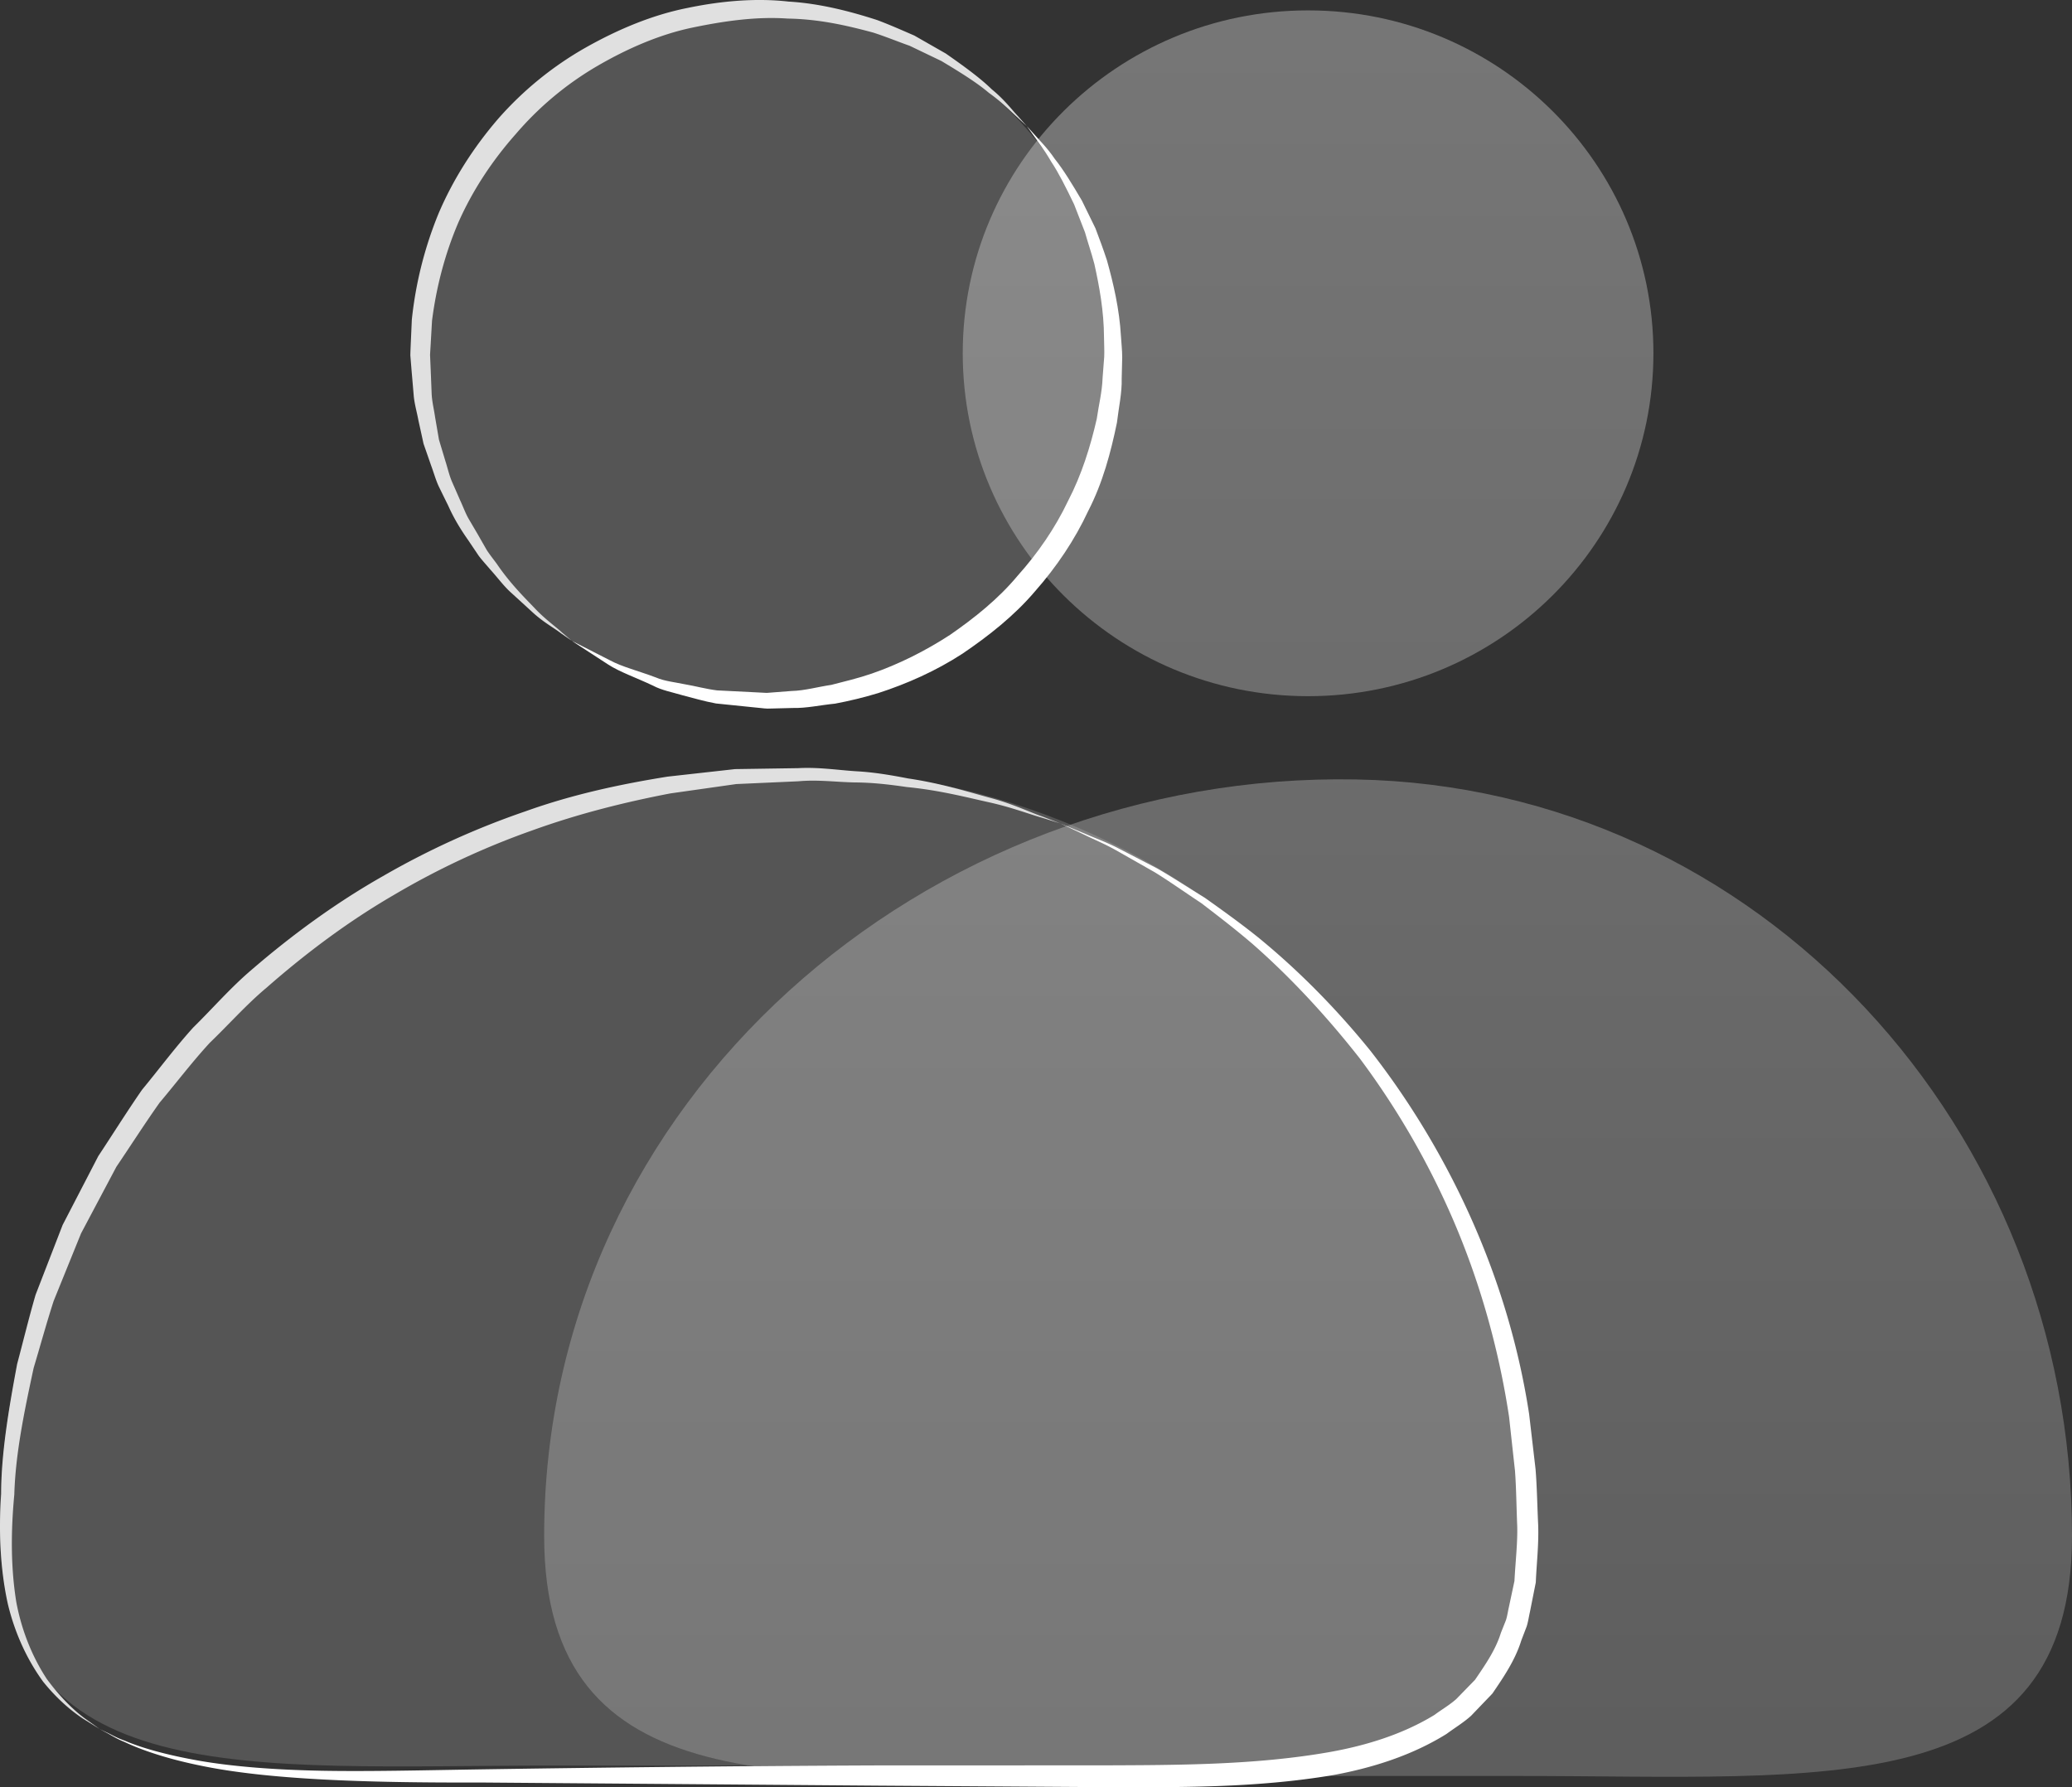 <svg width="160" height="138" viewBox="0 0 160 138" xmlns="http://www.w3.org/2000/svg">
    <rect x="0" y="0" width="160" height="138" fill="#333333" stroke="none"/>
    <defs>
        <linearGradient x1="50%" y1="0%" x2="50%" y2="100%" id="0d2ldmtv1a">
            <stop stop-color="#BBB" stop-opacity=".5" offset="0%"/>
            <stop stop-color="#888" stop-opacity=".5" offset="100%"/>
        </linearGradient>
    </defs>
    <g fill="none" fill-rule="evenodd">
        <path d="M127.677 27.277c0 14.622-11.942 26.479-26.666 26.479-14.73 0-26.668-11.857-26.668-26.479 0-14.62 11.938-26.475 26.668-26.475 14.724 0 26.666 11.855 26.666 26.475M160 118.592c0 20.707-19.112 18.54-42.686 18.54H84.702c-23.576 0-42.682 2.167-42.682-18.54 0-33.672 29.461-59.03 62.709-58.406C135.902 60.765 160 87.25 160 118.592" fill="url(#0d2ldmtv1a)"/>
        <path d="M85.843 27.338c0 14.656-12.021 26.54-26.85 26.54-14.836 0-26.863-11.884-26.863-26.54C32.13 12.685 44.157.802 58.992.802c14.83 0 26.851 11.883 26.851 26.536m32.137 90.483c0 20.672-19.113 18.51-42.688 18.51H42.68C19.107 136.33 0 138.493 0 117.82c0-33.616 29.46-58.93 62.71-58.308 31.17.578 55.27 27.02 55.27 58.308" fill-opacity=".2" fill="#E0E0E0"/>
        <path d="m79.289 9.737.583.643c.368.433.977 1.002 1.576 1.887.668.837 1.342 1.94 2.098 3.227.329.67.675 1.385 1.045 2.136.295.784.607 1.611.892 2.487.493 1.773.957 3.735 1.078 5.857.029.544.096 1.036.096 1.642-.015.533-.027 1.072-.04 1.614.033 1.07-.231 2.248-.368 3.41-.47 2.282-1.092 4.633-2.22 6.82-1.035 2.223-2.442 4.312-4.09 6.182-1.616 1.906-3.6 3.463-5.624 4.837-2.06 1.337-4.288 2.323-6.505 3.04-1.114.34-2.233.607-3.331.814-1.118.108-2.192.359-3.263.334-.53.012-1.054.027-1.57.04l-.385.008c-.22-.005-.274-.023-.42-.034l-.735-.074-2.815-.288c-.903-.164-1.773-.425-2.59-.634-.811-.242-1.606-.386-2.27-.74-1.349-.64-2.586-1.057-3.48-1.642l-2.794-1.818 2.955 1.506c.923.5 2.181.809 3.537 1.32.672.29 1.448.36 2.234.525.796.133 1.605.362 2.486.472.906.045 1.848.094 2.825.142l.739.038c.103.004.296.02.325.011l.368-.029c.493-.038.99-.075 1.495-.115 1.016-.024 2.03-.32 3.074-.472 1.026-.263 2.082-.514 3.118-.87 2.08-.721 4.119-1.737 6.047-2.99 1.885-1.306 3.73-2.776 5.225-4.572 1.556-1.735 2.892-3.677 3.881-5.753 1.062-2.04 1.737-4.223 2.225-6.35.153-1.079.415-2.079.453-3.192l.124-1.609c.02-.458-.012-1.012-.016-1.506-.01-2.027-.36-3.923-.744-5.654-.225-.858-.507-1.663-.725-2.447l-.838-2.153c-.628-1.308-1.199-2.446-1.78-3.317-.522-.908-1.046-1.565-1.369-2.028l-.507-.705" fill="#FFF"/>
        <path d="M44.157 49.484s-.29-.204-.836-.584c-.522-.412-1.401-.865-2.307-1.724-.464-.423-.975-.892-1.535-1.402-.57-.503-1.047-1.17-1.636-1.816-.28-.335-.592-.667-.872-1.036l-.801-1.19c-.569-.808-1.116-1.687-1.555-2.68-.24-.485-.484-.982-.731-1.488-.238-.51-.388-1.067-.592-1.616l-.587-1.687c-.128-.59-.26-1.19-.394-1.798-.113-.613-.294-1.225-.359-1.861-.054-.638-.108-1.283-.166-1.937l-.08-.987-.02-.249.008-.281.02-.488.087-1.971a29.77 29.77 0 0 1 2.056-8.184c1.125-2.65 2.717-5.14 4.63-7.354a26.139 26.139 0 0 1 6.746-5.481c2.499-1.41 5.144-2.517 7.836-3.052C55.74.06 58.413-.16 60.89.122c2.436.14 4.825.773 6.852 1.429 1.015.382 1.964.805 2.865 1.196.856.489 1.665.952 2.427 1.386 1.437 1.003 2.665 1.897 3.562 2.773.97.79 1.558 1.589 2.015 2.07l.677.76s-.262-.24-.748-.692c-.496-.441-1.166-1.15-2.172-1.87-.942-.8-2.215-1.589-3.677-2.465l-2.447-1.174c-.902-.316-1.827-.701-2.818-1.02-2.042-.55-4.165-1.04-6.608-1.081-2.387-.168-4.885.18-7.402.708-2.53.537-5.003 1.621-7.33 2.976a24.553 24.553 0 0 0-6.25 5.224c-1.815 2.044-3.344 4.354-4.436 6.826-1.066 2.481-1.723 5.094-2.039 7.6l-.113 1.97-.03.486c-.001.065-.012.201-.008.203l.01.236.04.934.074 1.845c.034.607.183 1.192.266 1.78l.297 1.731.492 1.634c.171.532.29 1.074.498 1.573l.64 1.46c.22.472.394.954.634 1.392.253.43.5.85.74 1.261.237.415.468.82.694 1.211.247.379.525.72.776 1.065.964 1.418 2.01 2.472 2.866 3.358.84.905 1.66 1.463 2.14 1.916l.779.66M7.694 133.507l-1.262-.786c-.805-.53-1.948-1.438-3.1-2.868-1.08-1.48-2.125-3.492-2.724-5.993-.551-2.477-.739-5.448-.517-8.518-.003-3.083.573-6.485 1.232-10.02.464-1.733.897-3.533 1.424-5.343l2.09-5.395L7.59 89.27c1.116-1.686 2.203-3.425 3.376-5.12 1.315-1.591 2.559-3.269 3.96-4.816 1.49-1.463 2.87-3.06 4.466-4.42 3.176-2.744 6.583-5.225 10.172-7.26a62.484 62.484 0 0 1 11.013-5.008c3.703-1.33 7.435-2.11 10.98-2.679l5.202-.58 4.888-.074c1.567-.088 3.083.153 4.477.24 1.41.077 2.75.313 4.005.556 2.525.37 4.638 1.038 6.39 1.514 1.756.474 3.048 1.113 3.966 1.421.906.35 1.39.534 1.39.534l-1.423-.442c-.937-.256-2.264-.78-4.028-1.175-1.762-.389-3.889-.947-6.382-1.187-1.233-.178-2.548-.346-3.974-.357-1.432-.02-2.881-.23-4.42-.09l-4.797.215-5.086.722c-3.455.663-7.062 1.553-10.67 2.858a60.7 60.7 0 0 0-10.68 4.983c-3.478 2.016-6.76 4.465-9.824 7.153-1.565 1.306-2.916 2.845-4.38 4.249-1.376 1.491-2.598 3.11-3.89 4.64-1.158 1.637-2.23 3.316-3.333 4.945l-2.728 5.142-2.116 5.218c-.566 1.75-1.039 3.49-1.544 5.17-.737 3.415-1.405 6.649-1.495 9.775-.294 3.111-.247 5.85.157 8.327.462 2.444 1.374 4.43 2.354 5.923 1.064 1.437 2.09 2.412 2.87 2.994.79.564 1.209.867 1.209.867" fill="#E0E0E0"/>
        <path d="m81.874 63.578 1.984.828c.64.285 1.459.573 2.369 1.03.906.468 1.946 1.006 3.114 1.612 1.141.648 2.352 1.45 3.703 2.28 1.287.918 2.69 1.912 4.118 3.058 2.84 2.319 5.81 5.227 8.657 8.744 5.545 7.095 10.537 16.792 12.26 28.056l.497 4.258c.114 1.434.132 2.884.204 4.342.045 1.562-.124 2.919-.186 4.401l-.451 2.27c-.087.377-.137.766-.255 1.134l-.415 1.083c-.46 1.486-1.345 2.801-2.235 4.1l-1.641 1.71c-.583.528-1.266.934-1.898 1.404-2.672 1.66-5.681 2.603-8.682 3.164-6.037 1.028-12.078.955-17.973.942l-17.294-.115-30.665-.242c-8.968.03-16.513-.23-21.675-1.32-2.574-.527-4.54-1.21-5.808-1.817-.653-.259-1.101-.574-1.426-.731l-.482-.261s.168.08.495.24c.332.142.789.434 1.451.662 1.286.555 3.272 1.117 5.837 1.562 2.57.438 5.732.687 9.368.757 3.637.067 7.744-.036 12.232-.106 8.984-.137 19.45-.263 30.673-.306 5.611-.002 11.408-.004 17.301-.004 5.868-.023 11.866-.013 17.64-1.03 2.874-.514 5.668-1.393 8.07-2.86.56-.416 1.177-.77 1.693-1.23l1.45-1.489c.776-1.144 1.578-2.28 1.997-3.627l.386-.969c.107-.326.15-.674.228-1.007l.431-2.022c.07-1.421.253-2.958.213-4.275-.061-1.418-.069-2.836-.171-4.234-.154-1.393-.306-2.78-.455-4.153-.826-5.467-2.338-10.64-4.352-15.299a61.676 61.676 0 0 0-7.163-12.37c-2.743-3.497-5.561-6.463-8.287-8.852-1.373-1.178-2.725-2.209-3.97-3.162-1.308-.865-2.488-1.703-3.597-2.385-1.134-.645-2.145-1.22-3.028-1.72-.886-.495-1.691-.82-2.318-1.133-1.267-.6-1.944-.918-1.944-.918" fill="#FFF"/>
    </g>
</svg>
